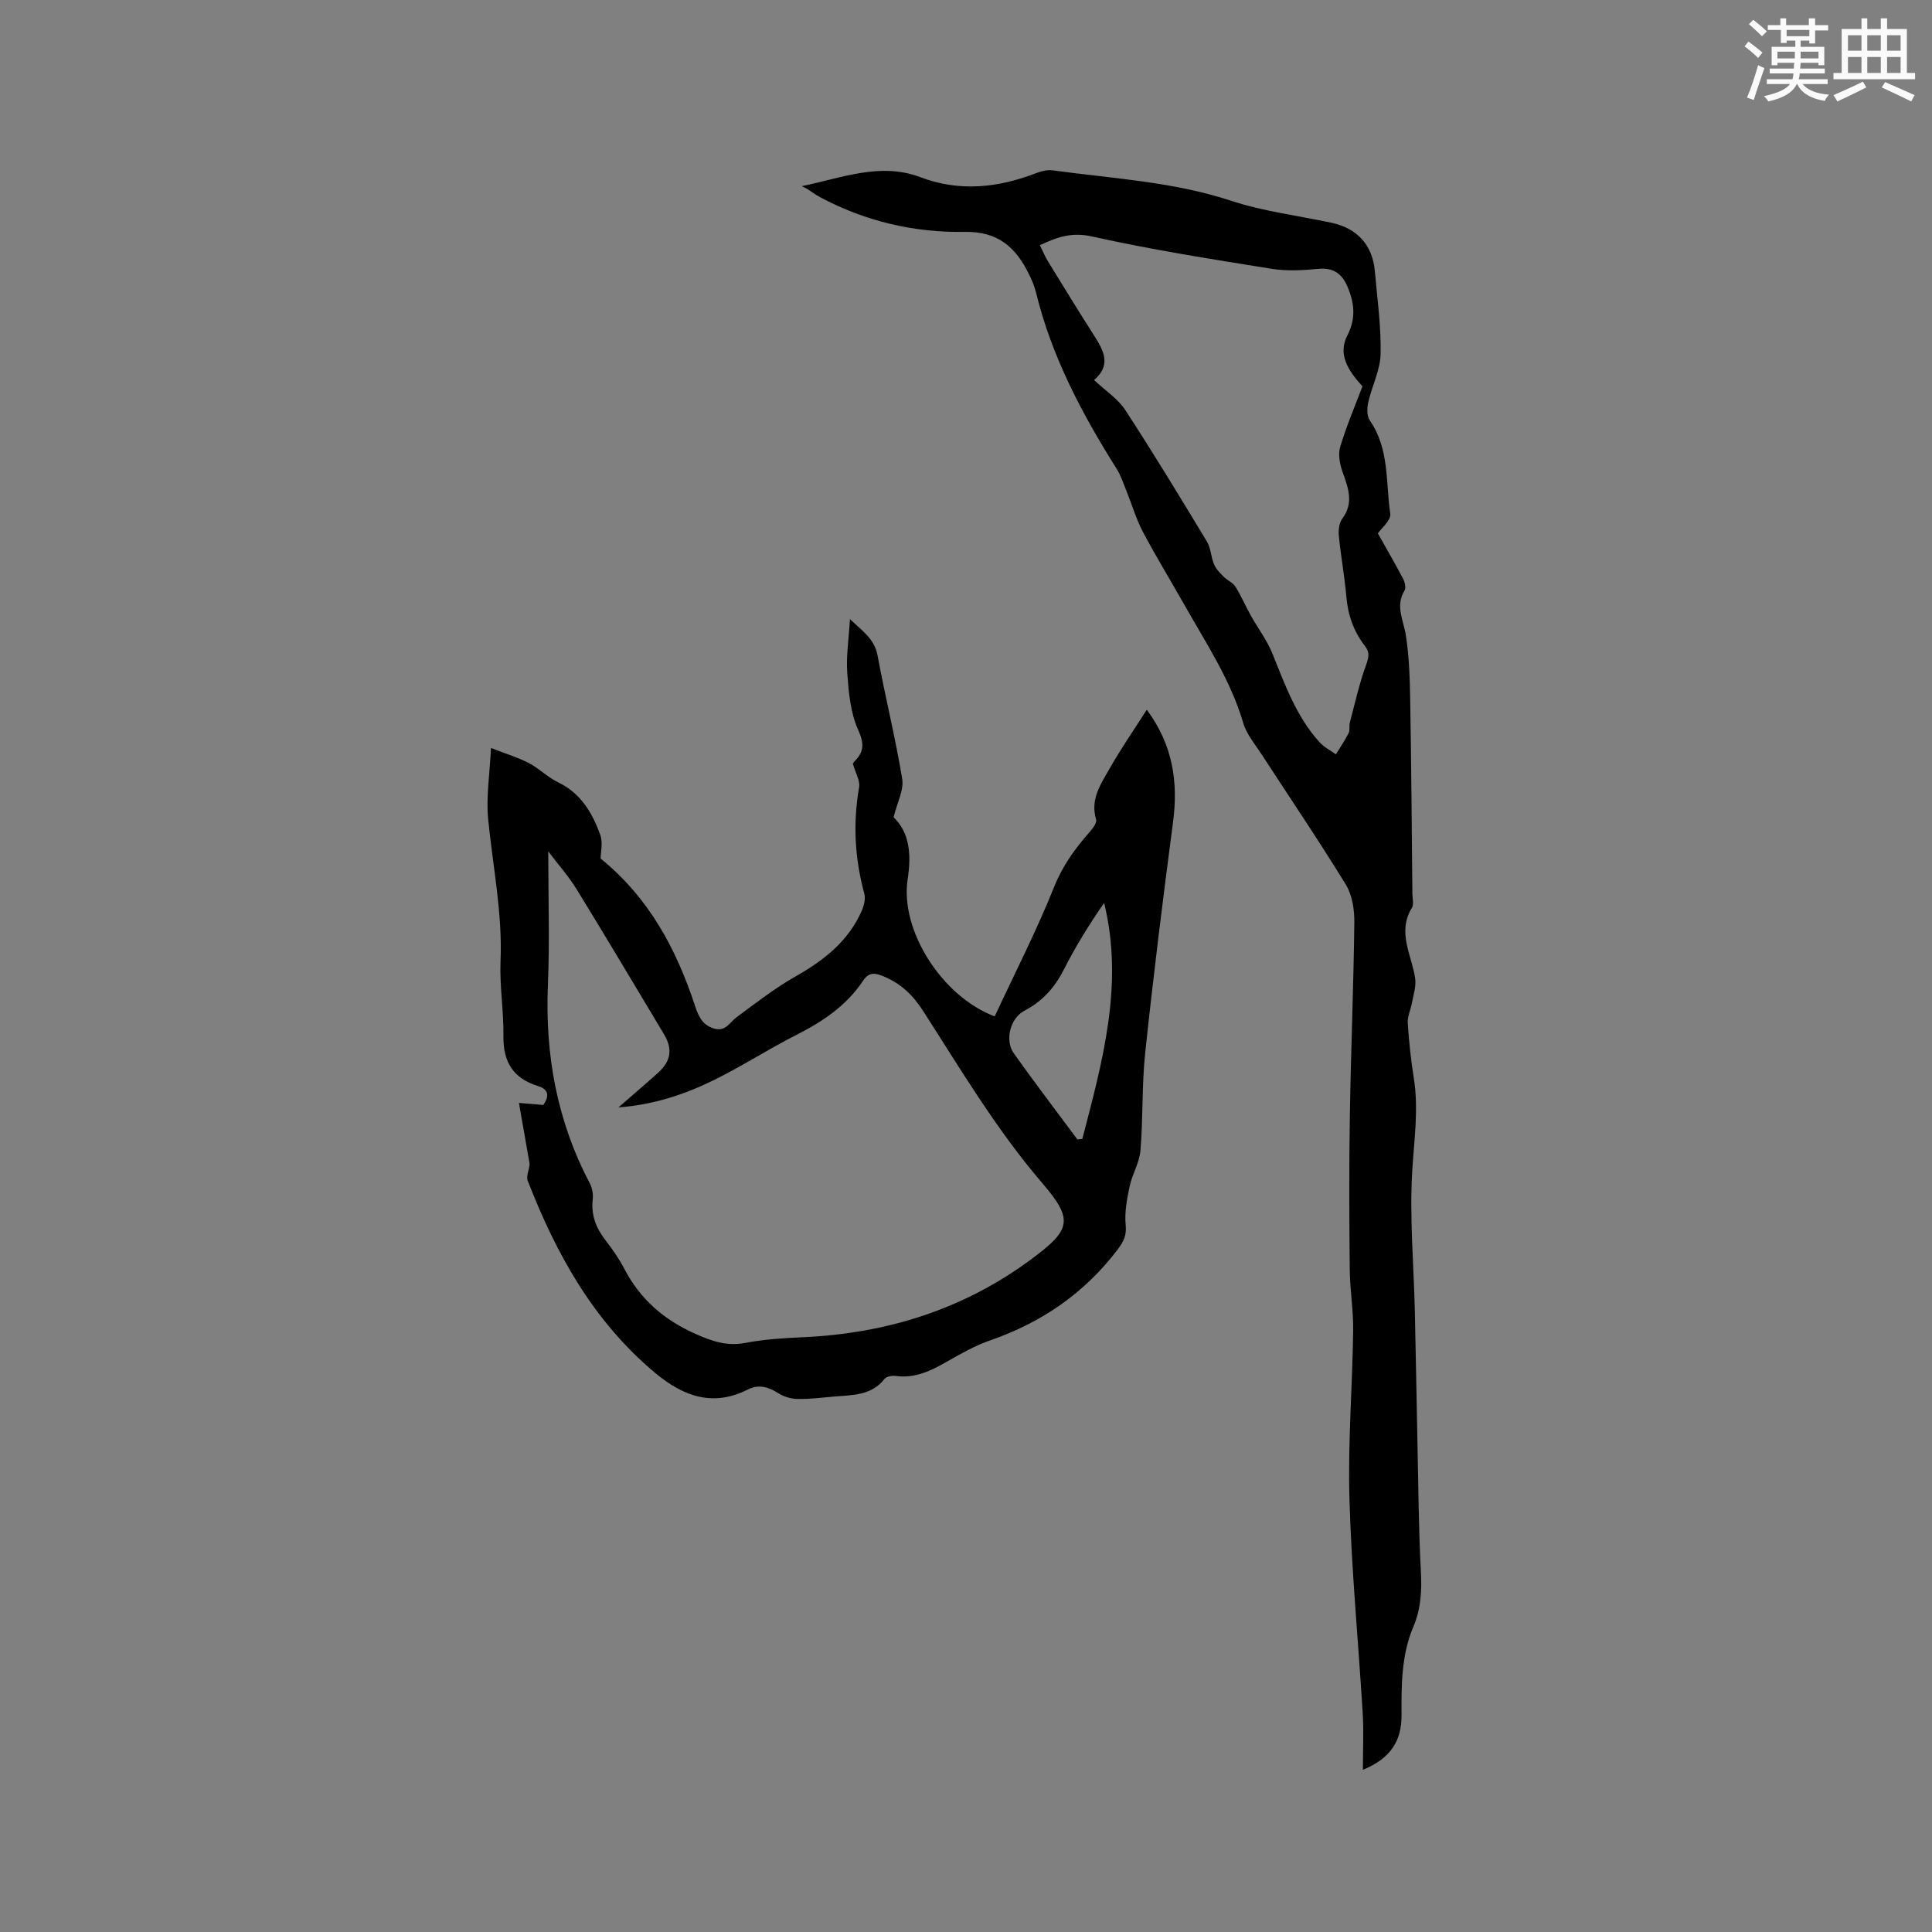 <svg enable-background="new 0 0 400 400" viewBox="0 0 400 400" xmlns="http://www.w3.org/2000/svg"><rect x="0" y="0" width="400" height="400" fill="#808080" stroke="none"/><path d="m205.94 210.43c4.17-8.95 8.66-17.7 12.3-26.79 1.76-4.4 4.31-7.91 7.31-11.33.65-.75 1.59-1.94 1.39-2.63-1.28-4.23 1.02-7.45 2.88-10.7 2.29-4.03 4.94-7.85 7.61-12.04 5.43 7.35 6.53 14.99 5.43 23.31-2.09 15.85-4.06 31.73-5.75 47.63-.72 6.73-.43 13.56-.99 20.32-.21 2.53-1.72 4.92-2.25 7.45-.55 2.61-1.07 5.37-.81 7.98.21 2.16-.43 3.43-1.65 5.05-6.86 9.06-15.74 15.13-26.43 18.84-3.17 1.1-6.17 2.82-9.1 4.49-3.28 1.87-6.53 3.42-10.47 2.86-.74-.11-1.9.13-2.3.64-2.72 3.46-6.62 3.3-10.38 3.63-2.53.22-5.07.54-7.61.5-1.33-.02-2.82-.46-3.94-1.17-2.04-1.3-4.08-1.93-6.28-.82-7.3 3.71-13.42 1.46-19.24-3.39-12.76-10.65-20.51-24.62-26.4-39.8-.4-1.03.44-2.54.38-3.58-.71-4.03-1.42-8.07-2.2-12.53 2.18.18 3.61.3 5.04.42 1.32-1.87 1.09-3.24-1.1-3.92-5.09-1.58-7.23-4.96-7.15-10.31.08-5.17-.81-10.37-.6-15.53.42-9.94-1.6-19.61-2.56-29.4-.45-4.53.32-9.17.58-14.75 3.3 1.29 5.68 1.99 7.84 3.12 2.14 1.13 3.92 2.96 6.1 4.01 4.68 2.26 7.04 6.31 8.68 10.83.59 1.63.09 3.66.09 4.94 10.1 8.2 15.7 18.84 19.57 30.58.7 2.12 1.49 3.86 3.85 4.59 2.45.76 3.26-1.24 4.73-2.33 3.99-2.95 7.93-6.02 12.23-8.46 5.87-3.33 10.93-7.29 13.69-13.61.46-1.07.8-2.47.51-3.54-1.98-7.28-2.37-14.56-1.07-22.01.23-1.34-.73-2.9-1.28-4.82-.08.14.06-.27.34-.55 2.02-2.01 1.99-3.73.72-6.55-1.58-3.52-1.94-7.71-2.23-11.66-.26-3.44.3-6.93.55-11.22 2.73 2.59 5.09 4.14 5.72 7.54 1.57 8.54 3.7 16.98 5.1 25.54.38 2.31-1.05 4.91-1.78 7.94 3.3 3.21 3.71 7.62 2.91 12.85-1.62 10.53 7.08 24.26 18.02 28.38zm-92.43-34.16c0 9.45.31 18.56-.07 27.63-.61 14.47 1.87 28.17 8.65 41.04.51.97.76 2.27.63 3.36-.38 3.28.7 5.97 2.66 8.51 1.42 1.84 2.78 3.77 3.85 5.83 3.3 6.36 8.25 10.65 14.83 13.56 3.42 1.51 6.48 2.56 10.27 1.83 3.83-.73 7.78-.99 11.7-1.16 17.49-.76 33.5-5.75 47.65-16.28 7.98-5.94 8.65-8.03 2.16-15.58-9.52-11.09-16.92-23.57-24.76-35.77-2.11-3.27-4.57-5.6-8.13-7.09-1.84-.77-3.06-.91-4.26.9-3.45 5.18-8.39 8.48-13.87 11.25-5.76 2.92-11.21 6.46-17 9.31-6 2.95-12.32 5.09-19.78 5.67 3.06-2.67 5.63-4.86 8.14-7.11 2.77-2.48 3.14-4.96 1.26-8.1-6-9.99-11.94-20.02-18.05-29.95-1.69-2.75-3.88-5.2-5.88-7.85zm109.56 59.65c.34-.04.68-.08 1.02-.13 4.15-16 8.64-31.96 4.51-48.85-3.14 4.52-5.95 9.08-8.36 13.83-1.89 3.72-4.42 6.53-8.13 8.48-2.98 1.56-4.13 6.13-2.2 8.85 4.28 6.02 8.76 11.89 13.16 17.82z" fill="#010000"/><path d="m166.01 38.54c8.34-1.71 16.25-4.99 24.5-1.87 8.17 3.1 16.12 2.22 24.05-.84 1.05-.4 2.29-.71 3.38-.56 12.39 1.69 24.92 2.33 36.99 6.31 6.69 2.2 13.81 3.06 20.74 4.54 5.34 1.14 8.5 4.63 8.98 10.03.5 5.7 1.31 11.42 1.19 17.12-.07 3.36-1.8 6.66-2.56 10.03-.27 1.19-.31 2.85.33 3.76 4.08 5.88 3.27 12.81 4.23 19.31.2 1.34-1.87 3.02-2.57 4.06 1.81 3.22 3.59 6.28 5.24 9.42.36.69.62 1.87.28 2.43-1.94 3.18-.23 6.06.26 9.15.71 4.47.84 9.06.92 13.6.23 13.36.32 26.72.45 40.08.01.95.33 2.13-.1 2.83-3.12 5.1-.02 9.79.68 14.66.23 1.61-.37 3.36-.67 5.03-.25 1.4-.95 2.81-.87 4.17.24 3.8.65 7.61 1.25 11.37 1.03 6.45.07 12.79-.32 19.22-.58 9.68.32 19.44.54 29.17.22 9.42.36 18.83.56 28.25.18 8.47.23 16.96.68 25.41.22 4 .04 7.83-1.52 11.5-2.53 5.93-2.51 12.18-2.48 18.43.03 5.21-2.21 8.9-8 11.27 0-4.14.19-7.88-.03-11.59-.89-14.81-2.32-29.61-2.75-44.43-.34-11.62.61-23.28.77-34.92.06-4.21-.67-8.42-.71-12.64-.1-10.59-.15-21.18.02-31.77.21-13.36.77-26.71.93-40.07.03-2.63-.42-5.68-1.76-7.85-5.58-9.11-11.59-17.96-17.41-26.93-1.38-2.12-3.14-4.18-3.83-6.53-2.6-8.88-7.67-16.47-12.14-24.39-2.87-5.07-5.92-10.05-8.64-15.2-1.41-2.67-2.26-5.63-3.4-8.45-.63-1.55-1.14-3.19-2.03-4.59-7.21-11.43-13.47-23.27-16.7-36.52-.32-1.32-.88-2.61-1.49-3.84-2.69-5.48-6.38-8.82-13.24-8.69-10.48.18-20.6-2.18-29.96-7.18-.93-.5-1.78-1.14-2.68-1.71-.37-.19-.74-.37-1.11-.58zm60.51 40.14c2.41 2.27 4.95 3.9 6.45 6.2 5.84 8.96 11.39 18.1 16.92 27.26.82 1.36.82 3.2 1.47 4.71.41.97 1.24 1.8 2.01 2.57.74.75 1.87 1.19 2.4 2.03 1.2 1.9 2.08 3.99 3.18 5.96 1.47 2.64 3.35 5.09 4.47 7.86 2.63 6.49 4.96 13.1 9.78 18.4.93 1.02 2.25 1.68 3.38 2.51.89-1.46 1.87-2.88 2.64-4.4.31-.61.06-1.49.25-2.19 1.05-3.96 1.94-7.99 3.33-11.83.57-1.57.86-2.66-.19-4-2.34-3-3.53-6.4-3.86-10.21-.37-4.22-1.14-8.4-1.56-12.62-.11-1.16.05-2.64.7-3.52 2.43-3.26 1.28-6.32.11-9.59-.59-1.64-1.01-3.7-.53-5.29 1.3-4.35 3.11-8.55 4.61-12.54-3.18-3.5-5.09-6.76-3.1-10.6 1.87-3.61 1.38-6.97-.14-10.35-1.08-2.41-2.87-3.65-5.81-3.38-3.24.3-6.59.51-9.78-.01-12.42-2-24.88-3.95-37.15-6.69-4.25-.95-7.27.14-10.81 1.81.63 1.26 1.07 2.34 1.67 3.32 3.16 5.15 6.31 10.3 9.56 15.38 1.99 3.12 3.62 6.12 0 9.21z" fill="#010000"/><g fill="#fafafb"><path d="m361.2 9.6.8-1c.9.7 1.9 1.4 2.9 2.3l-.9 1.1c-1-1-2-1.8-2.8-2.4zm.5 10.6c.9-2.1 1.6-4.3 2.3-6.7.4.2.8.4 1.3.6-.7 2.1-1.5 4.3-2.2 6.6zm.4-15.2.9-.9c1 .8 2 1.6 2.8 2.4l-1 1c-.9-.9-1.8-1.7-2.7-2.5zm12.5-1.2h1.2v1.4h2.7v1.1h-2.7v2.7h-1.2v-.6h-1.8v1.3h4.9v3.8h-1.2v-.5h-3.7c0 .4-.1.9-.1 1.2h5.1v1h-5.2c0 .5-.1.9-.2 1.2h6v1h-5.2c1.1 1.3 2.9 2 5.5 2.2-.4.4-.7.8-.9 1.3-2.9-.5-4.8-1.6-5.7-3.5h-.1c-.8 1.7-2.7 2.9-5.9 3.6-.2-.4-.6-.8-.9-1.1 2.8-.6 4.6-1.4 5.4-2.5h-4.8v-1h5.3c.1-.3.2-.7.2-1.2h-4.9v-1h5c0-.4 0-.8.1-1.2h-3.5v.5h-1.2v-3.8h4.9v-1.3h-1.8v.5h-1.2v-2.7h-2.7v-1h2.6v-1.4h1.2v1.4h4.7v-1.4zm-6.6 8.3h3.6c0-.4 0-.9 0-1.4h-3.6zm1.9-4.6h4.7v-1.3h-4.7zm6.6 3.2h-3.7v1.4h3.7z"/><path d="m385.3 3.8h1.3v2.2h2.8v-2.2h1.3v2.2h4.1v9.1h1.7v1.3h-16.9v-1.3h1.7v-9.1h4.1v-2.2zm.4 13.1.7 1.2c-1.8.9-3.8 1.9-6 2.9-.2-.4-.5-.8-.8-1.3 2.3-1 4.3-1.9 6.1-2.8zm-3.1-6.4h2.8v-3.2h-2.8zm0 4.6h2.8v-3.3h-2.8zm4-4.6h2.8v-3.2h-2.8zm0 4.6h2.8v-3.3h-2.8zm3.7 1.9c2.1.9 4.1 1.8 6.1 2.7l-.7 1.3c-2.2-1.1-4.2-2-6.1-2.9zm3.2-9.7h-2.8v3.2h2.8zm-2.8 7.8h2.8v-3.3h-2.8z"/></g></svg>